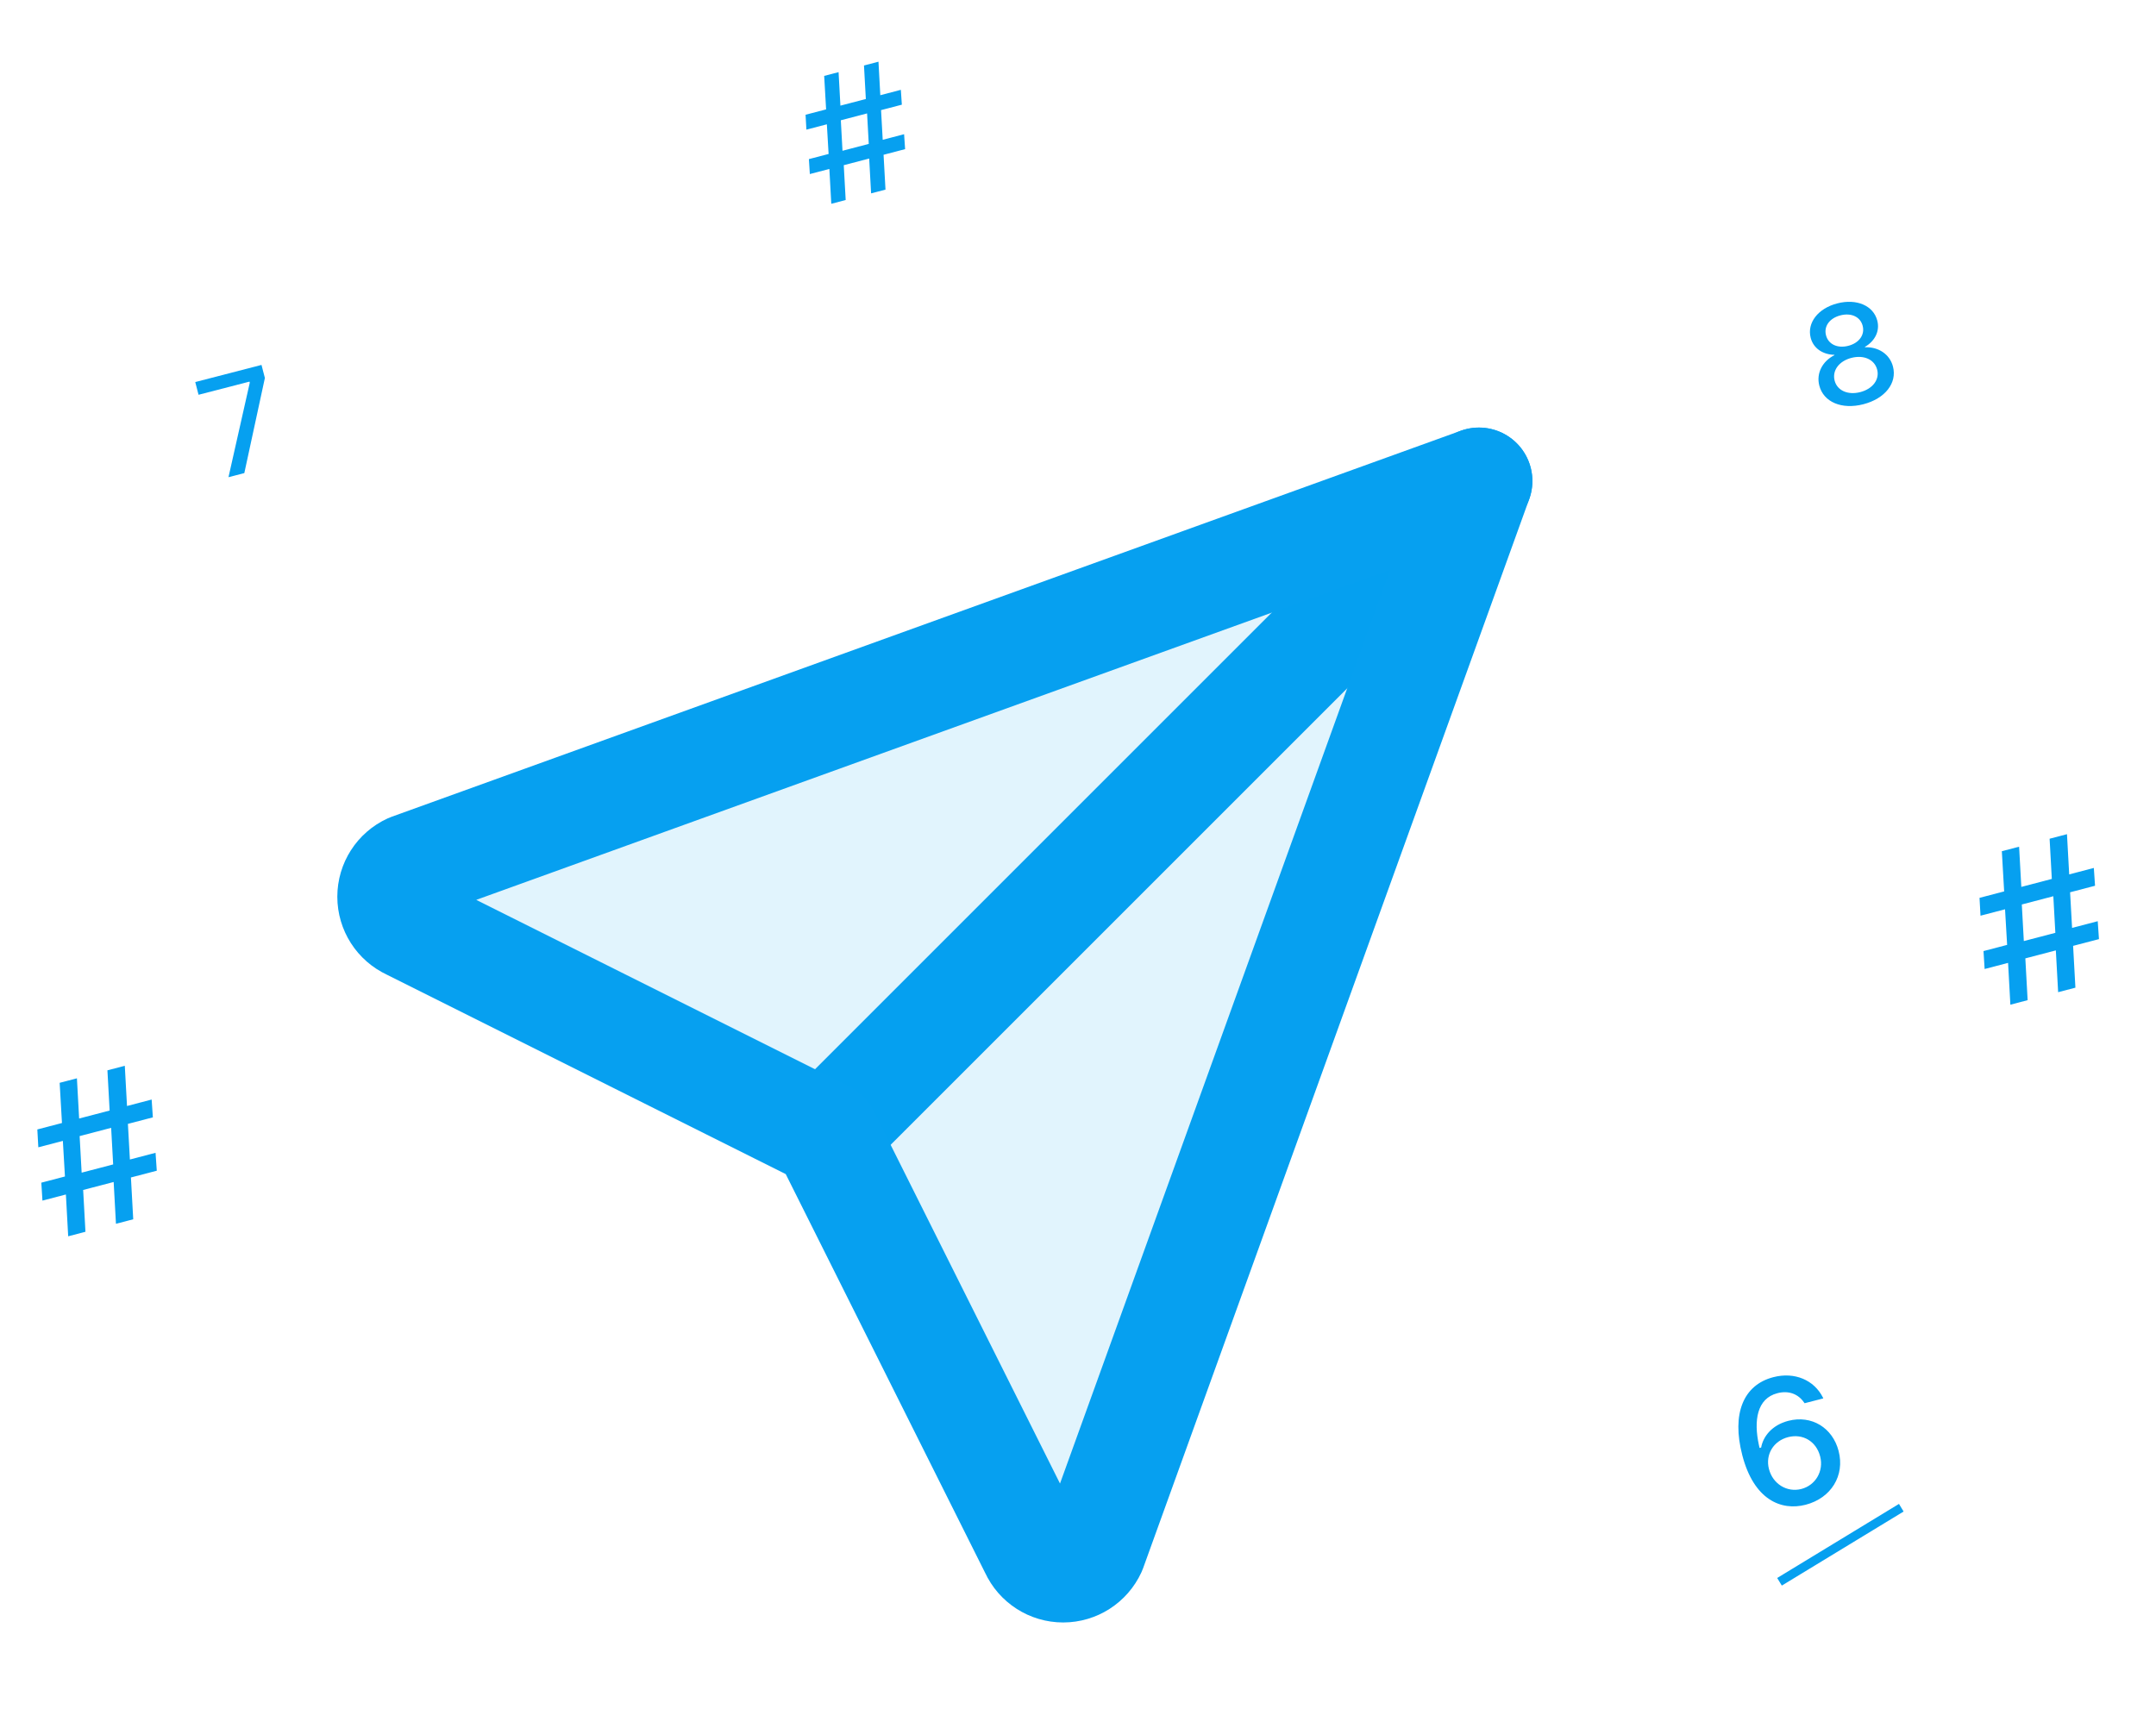 <svg width="121" height="97" viewBox="0 0 121 97" fill="none" xmlns="http://www.w3.org/2000/svg">
    <path
        d="M113.796 56.14L112.827 56.394L112.698 54.047L111.382 54.391L111.319 53.384L112.645 53.037L112.528 51.039L111.151 51.399L111.095 50.397L112.478 50.035L112.348 47.779L113.317 47.526L113.441 49.783L115.153 49.335L115.029 47.078L116.004 46.823L116.128 49.08L117.511 48.718L117.579 49.718L116.179 50.084L116.29 52.084L117.73 51.707L117.799 52.713L116.348 53.092L116.477 55.439L115.508 55.692L115.379 53.346L113.667 53.794L113.796 56.14ZM113.582 52.822L115.351 52.36L115.238 50.306L113.469 50.769L113.582 52.822Z"
        fill="#06A0F0" />
    <path fill-rule="evenodd" clip-rule="evenodd" d="M46.334 63.667L83.001 27Z" fill="#06A0F0"
        fill-opacity="0.12" />
    <path d="M46.334 63.667L83.001 27" stroke="#06A0F0" stroke-width="6" stroke-linecap="round"
        stroke-linejoin="round" />
    <path fill-rule="evenodd" clip-rule="evenodd"
        d="M83 27L61.334 87C61.035 87.652 60.384 88.07 59.667 88.07C58.95 88.07 58.299 87.652 58 87L46.334 63.667L23 52C22.349 51.701 21.931 51.05 21.931 50.333C21.931 49.616 22.349 48.965 23 48.667L83 27"
        fill="#06A0F0" fill-opacity="0.12" />
    <path
        d="M83 27L61.334 87C61.035 87.652 60.384 88.07 59.667 88.07C58.95 88.07 58.299 87.652 58 87L46.334 63.667L23 52C22.349 51.701 21.931 51.05 21.931 50.333C21.931 49.616 22.349 48.965 23 48.667L83 27"
        stroke="#06A0F0" stroke-width="6" stroke-linecap="round" stroke-linejoin="round" />
    <path
        d="M4.796 69.14L3.827 69.394L3.698 67.047L2.382 67.391L2.319 66.384L3.645 66.037L3.528 64.039L2.151 64.399L2.095 63.396L3.478 63.035L3.348 60.779L4.317 60.526L4.441 62.783L6.153 62.335L6.029 60.078L7.004 59.823L7.128 62.08L8.511 61.718L8.579 62.718L7.179 63.084L7.29 65.084L8.73 64.707L8.799 65.713L7.348 66.092L7.477 68.439L6.508 68.692L6.379 66.346L4.667 66.793L4.796 69.14ZM4.582 65.822L6.351 65.36L6.238 63.306L4.469 63.769L4.582 65.822Z"
        fill="#06A0F0" />
    <path
        d="M47.462 11.227L46.654 11.439L46.546 9.483L45.45 9.77L45.397 8.931L46.503 8.642L46.405 6.977L45.257 7.277L45.21 6.441L46.363 6.14L46.255 4.26L47.063 4.049L47.166 5.93L48.593 5.557L48.489 3.676L49.302 3.463L49.405 5.344L50.558 5.042L50.614 5.876L49.447 6.181L49.54 7.847L50.74 7.533L50.797 8.371L49.588 8.688L49.696 10.643L48.888 10.854L48.781 8.899L47.354 9.272L47.462 11.227ZM47.283 8.463L48.757 8.077L48.663 6.366L47.189 6.751L47.283 8.463Z"
        fill="#06A0F0" />
    <path
        d="M101.335 84.463C99.964 84.818 98.429 84.186 97.78 81.676L97.778 81.666C97.181 79.359 97.836 77.738 99.524 77.301C100.729 76.99 101.811 77.466 102.304 78.438L102.328 78.493L101.279 78.764L101.248 78.722C100.924 78.251 100.394 78.034 99.751 78.201C98.602 78.498 98.415 79.742 98.715 81.116C98.723 81.17 98.737 81.222 98.75 81.274L98.84 81.25C98.949 80.637 99.438 79.992 100.369 79.751C101.669 79.415 102.849 80.138 103.187 81.443L103.189 81.452C103.544 82.823 102.768 84.093 101.335 84.463ZM99.28 82.463C99.495 83.295 100.292 83.785 101.096 83.577C101.895 83.371 102.363 82.569 102.152 81.751L102.149 81.741C101.933 80.905 101.181 80.454 100.354 80.667C99.536 80.879 99.066 81.636 99.278 82.459L99.28 82.463Z"
        fill="#06A0F0" />
    <path
        d="M104.578 22.69C103.368 23.003 102.345 22.574 102.105 21.647L102.103 21.64C101.925 20.951 102.279 20.275 102.954 19.935L102.949 19.916C102.291 19.901 101.772 19.547 101.622 18.968L101.62 18.96C101.404 18.125 102.029 17.309 103.114 17.029C104.203 16.747 105.141 17.158 105.357 17.994L105.359 18.002C105.509 18.58 105.23 19.141 104.662 19.473L104.667 19.492C105.422 19.462 106.059 19.883 106.237 20.571L106.239 20.578C106.479 21.505 105.792 22.376 104.578 22.69ZM103.73 19.411C104.343 19.253 104.667 18.79 104.538 18.291L104.536 18.283C104.407 17.784 103.897 17.544 103.288 17.702C102.679 17.859 102.35 18.316 102.479 18.815L102.481 18.823C102.61 19.322 103.121 19.569 103.73 19.411ZM104.402 22.009C105.102 21.829 105.494 21.303 105.352 20.751L105.35 20.744C105.205 20.184 104.609 19.907 103.905 20.088C103.206 20.269 102.819 20.801 102.963 21.361L102.965 21.368C103.108 21.921 103.706 22.189 104.402 22.009Z"
        fill="#06A0F0" />
    <path
        d="M12.823 26.785L14.018 21.481L14.002 21.42L11.143 22.159L10.958 21.445L14.676 20.483L14.866 21.217L13.712 26.555L12.823 26.785Z"
        fill="#06A0F0" />
    <line x1="99.87" y1="88.786" x2="106.705" y2="84.629" stroke="#06A0F0" stroke-width="0.5" />
</svg>
